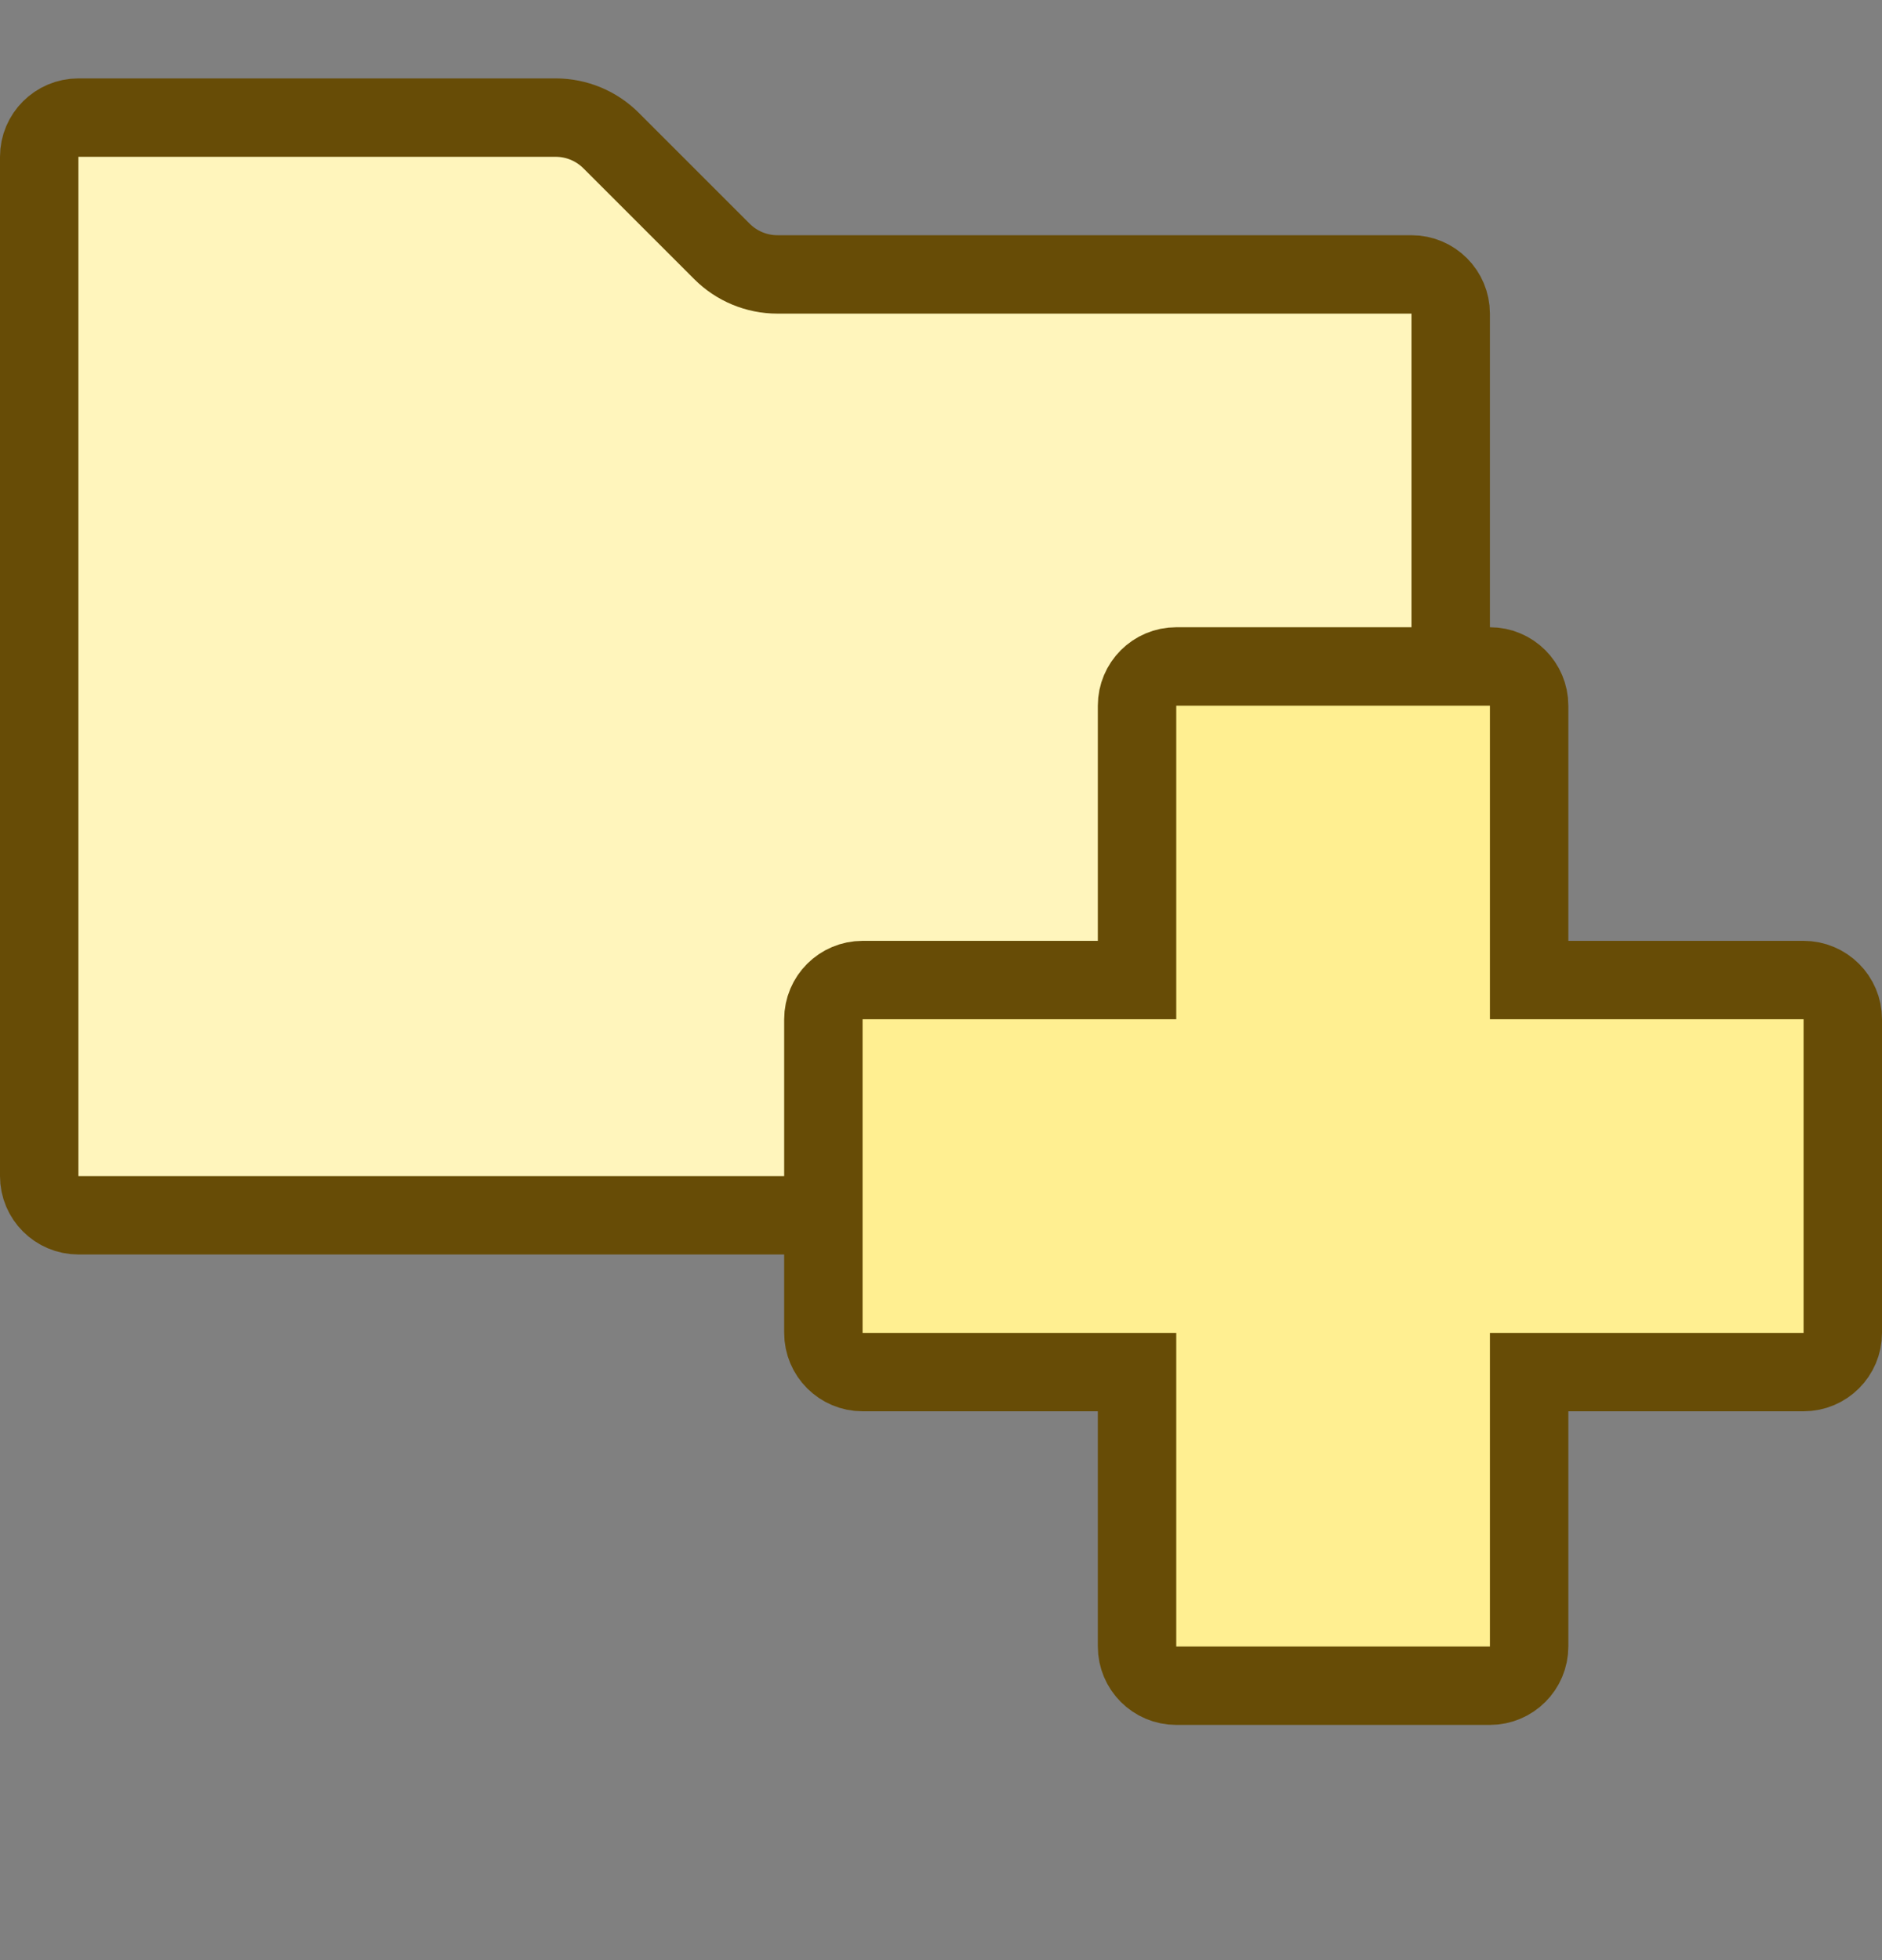 <svg width="24" height="25" viewBox="0 0 24 25" fill="none" xmlns="http://www.w3.org/2000/svg">
<rect x="0" y="0" width="24" height="25" fill="#808080" stroke="none"/>
<path d="M0.5 2C0.5 1.724 0.724 1.5 1 1.5H7.086C7.351 1.5 7.605 1.605 7.793 1.793L9.207 3.207C9.395 3.395 9.649 3.5 9.914 3.5H18C18.276 3.5 18.5 3.724 18.5 4V7.903V15C18.5 15.276 18.276 15.5 18 15.5H1C0.724 15.5 0.5 15.276 0.5 15V2Z" fill="#FFF5BC" stroke="#674C06"/>
<path d="M11 17.5H14.5V21C14.5 21.276 14.724 21.5 15 21.5H19C19.276 21.5 19.5 21.276 19.5 21V17.5H23C23.276 17.5 23.5 17.276 23.5 17V13C23.5 12.724 23.276 12.5 23 12.5H19.5V9C19.5 8.724 19.276 8.5 19 8.5H15C14.724 8.5 14.5 8.724 14.5 9V12.5H11C10.724 12.5 10.5 12.724 10.5 13V17C10.5 17.276 10.724 17.5 11 17.5Z" fill="#FFEF91" stroke="#674C06"/>
</svg>
